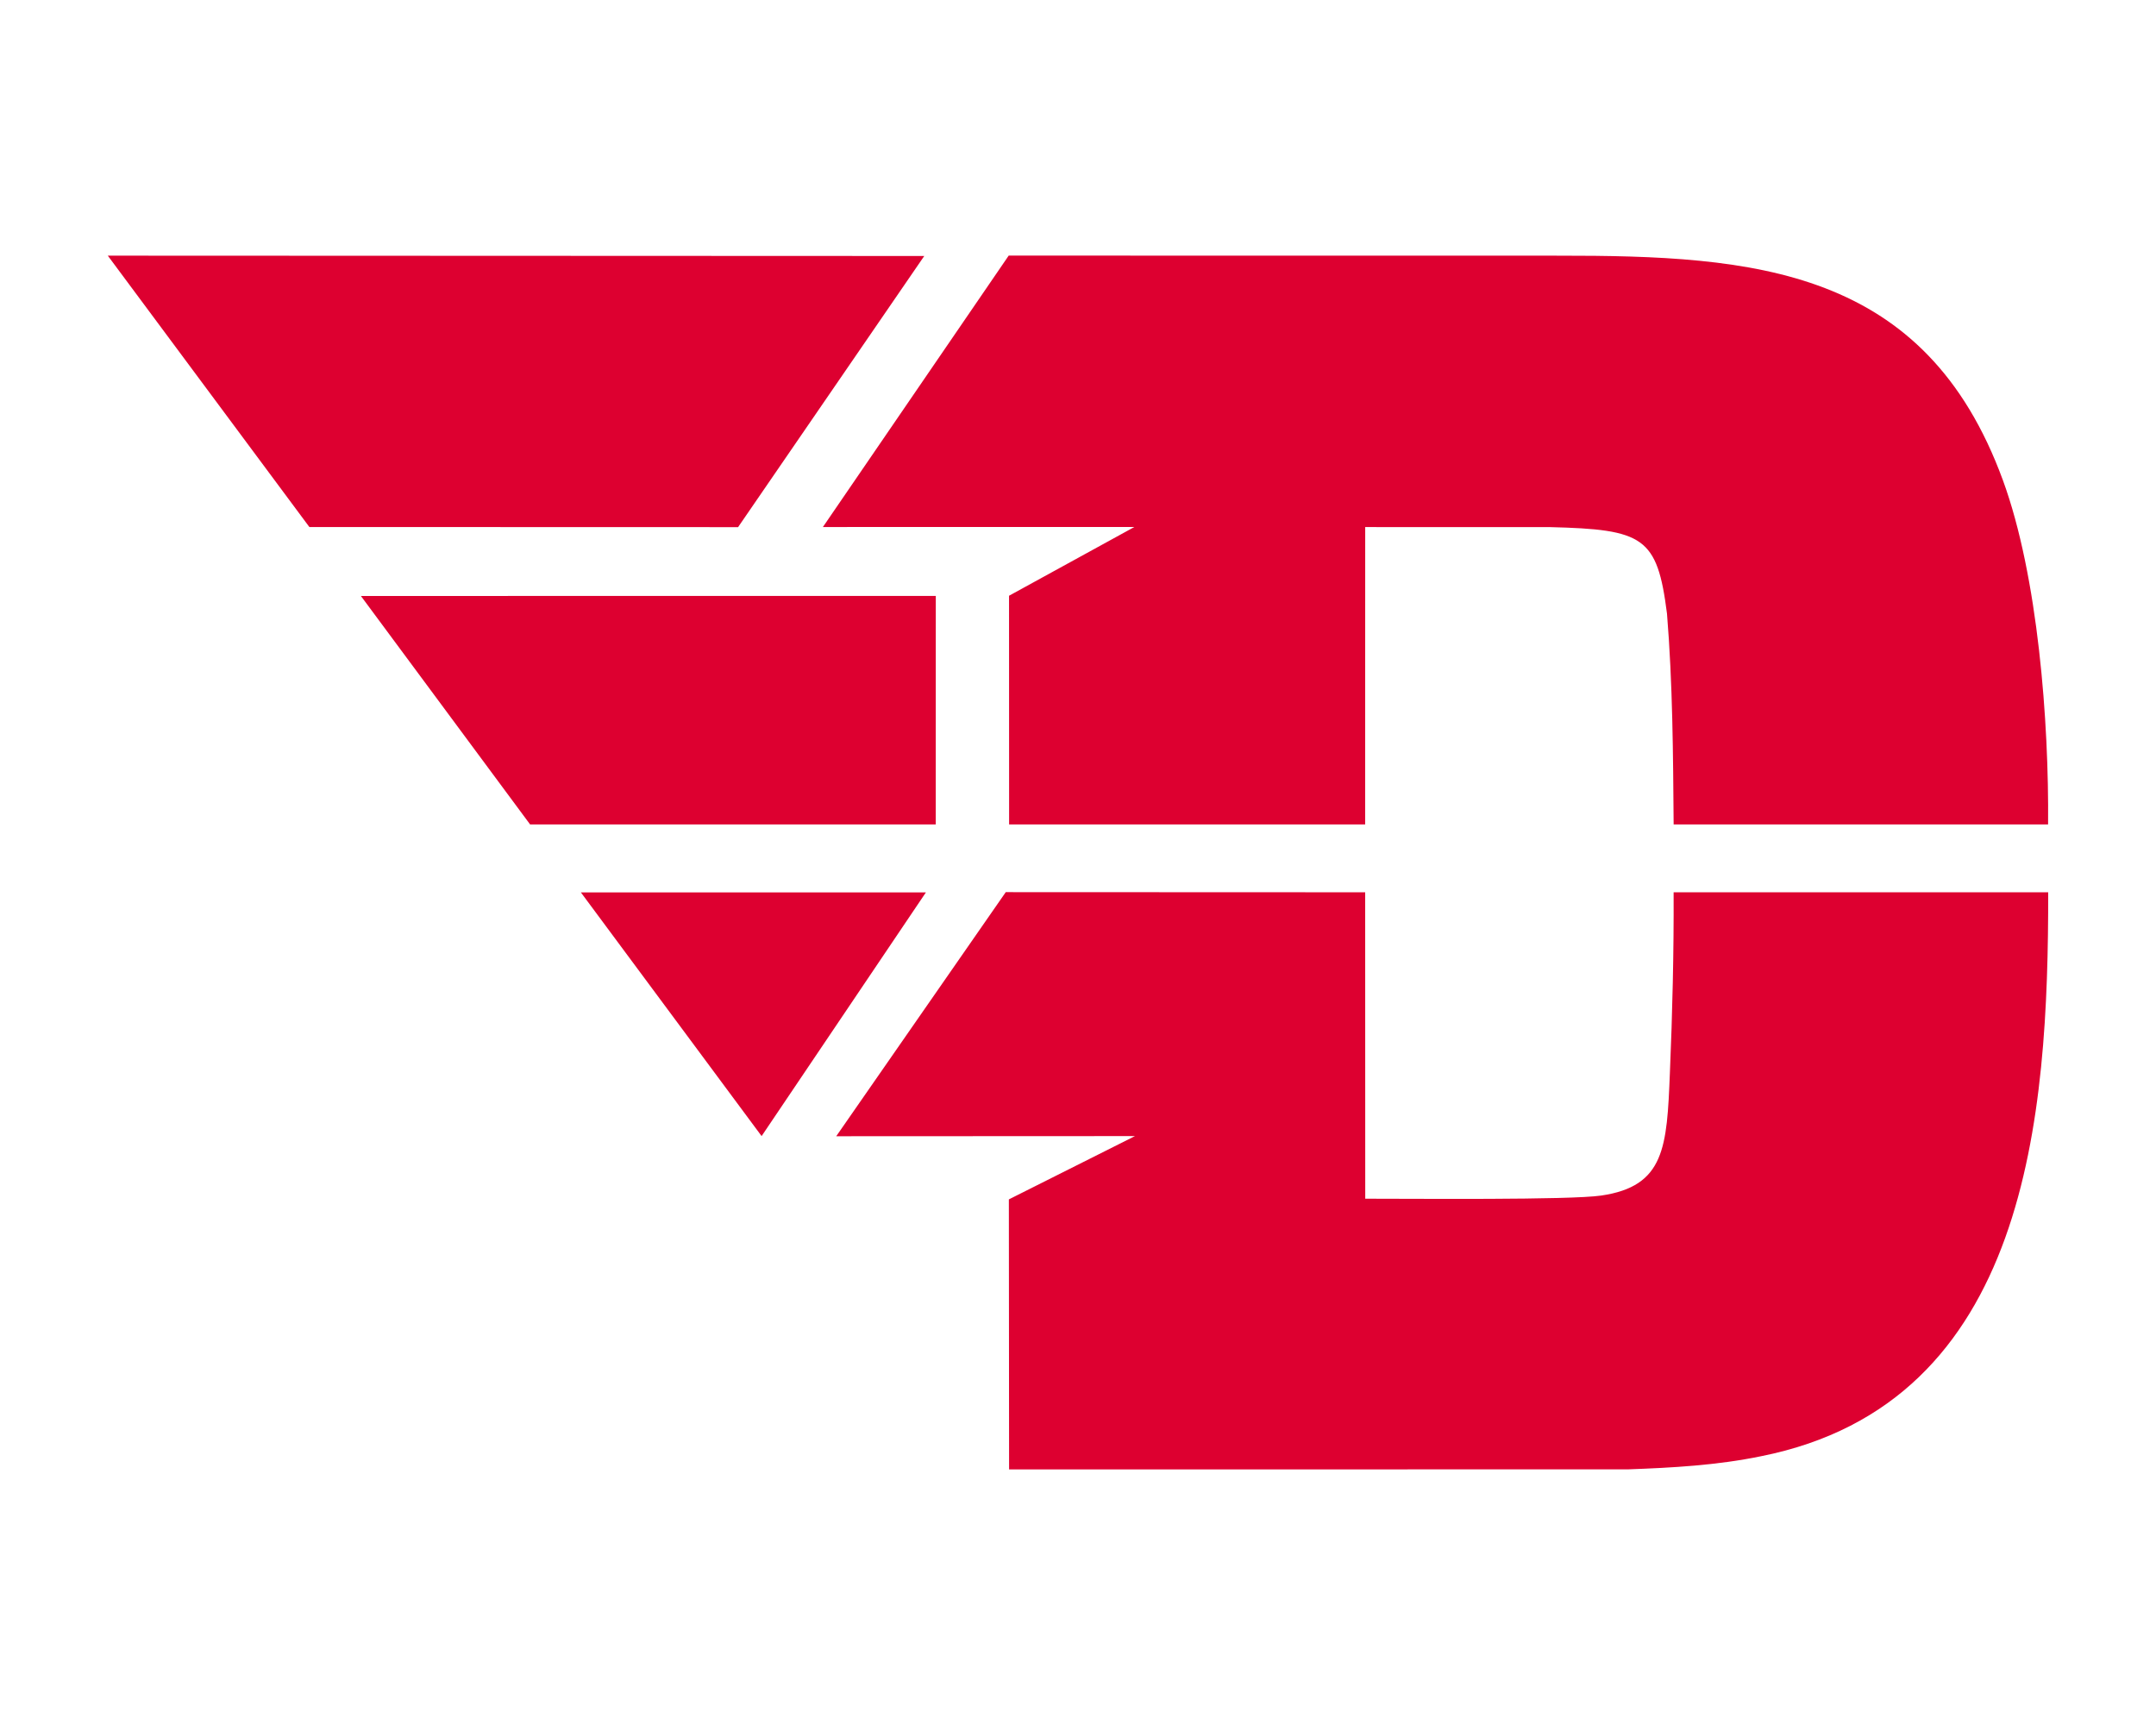 <?xml version="1.0" encoding="UTF-8"?>
<!DOCTYPE svg PUBLIC "-//W3C//DTD SVG 1.1//EN" "http://www.w3.org/Graphics/SVG/1.1/DTD/svg11.dtd">
<!-- Creator: CorelDRAW -->
<svg xmlns="http://www.w3.org/2000/svg" xml:space="preserve" width="2000px" height="1600px" version="1.1" style="shape-rendering:geometricPrecision; text-rendering:geometricPrecision; image-rendering:optimizeQuality; fill-rule:evenodd; clip-rule:evenodd"
viewBox="0 0 2000 1600"
 xmlns:xlink="http://www.w3.org/1999/xlink">
 <defs>
  <style type="text/css">
   <![CDATA[
    .fil0 {fill:#DD0030;fill-rule:nonzero}
   ]]>
  </style>
 </defs>
 <g id="Capa_x0020_1">
  <path id="Dayton_x0020_Flyers.cdr" class="fil0" d="M100 237.13l757.38 0.31 -172.7 251.5 -397.7 -0.11 -186.98 -251.7zm675.72 816.77l157.27 -226.41 333.41 0.13 0.06 284.22c43.19,-0.04 189.61,1.35 218.83,-2.91 59.14,-8.61 61,-44.86 63.77,-113.55 2.36,-55.9 3.7,-111.81 3.47,-167.76 115.81,-0.03 231.63,0 347.47,0 0.2,207.09 -17.89,473.54 -266.31,523.07 -40.73,8.43 -82.45,10.72 -123.93,12.21l-573.68 0.02 -0.21 -250.44 116.97 -58.71 -277.12 0.13zm-236.88 -226.18l320.08 0 -152.42 226.05 -167.66 -226.05zm-204.05 -274.94l533.3 -0.02 -0.05 211.91 -376.31 0 -156.94 -211.89zm428.57 -63.95l172.36 -251.75 509.94 0.07c181.77,-0.15 340.13,10.9 412.37,208.4 32.57,89.07 42.73,224.22 41.87,319.15 -115.77,-0.03 -231.56,0.02 -347.35,0 -0.51,-65.21 -0.87,-130.52 -6.17,-195.52 -9.05,-71.21 -21.59,-78.11 -108.74,-80.27l-171.21 -0.03 -0.05 275.79 -330.28 0 -0.07 -212.09 116.25 -63.77 -288.92 0.02z"/>
 </g>
</svg>
